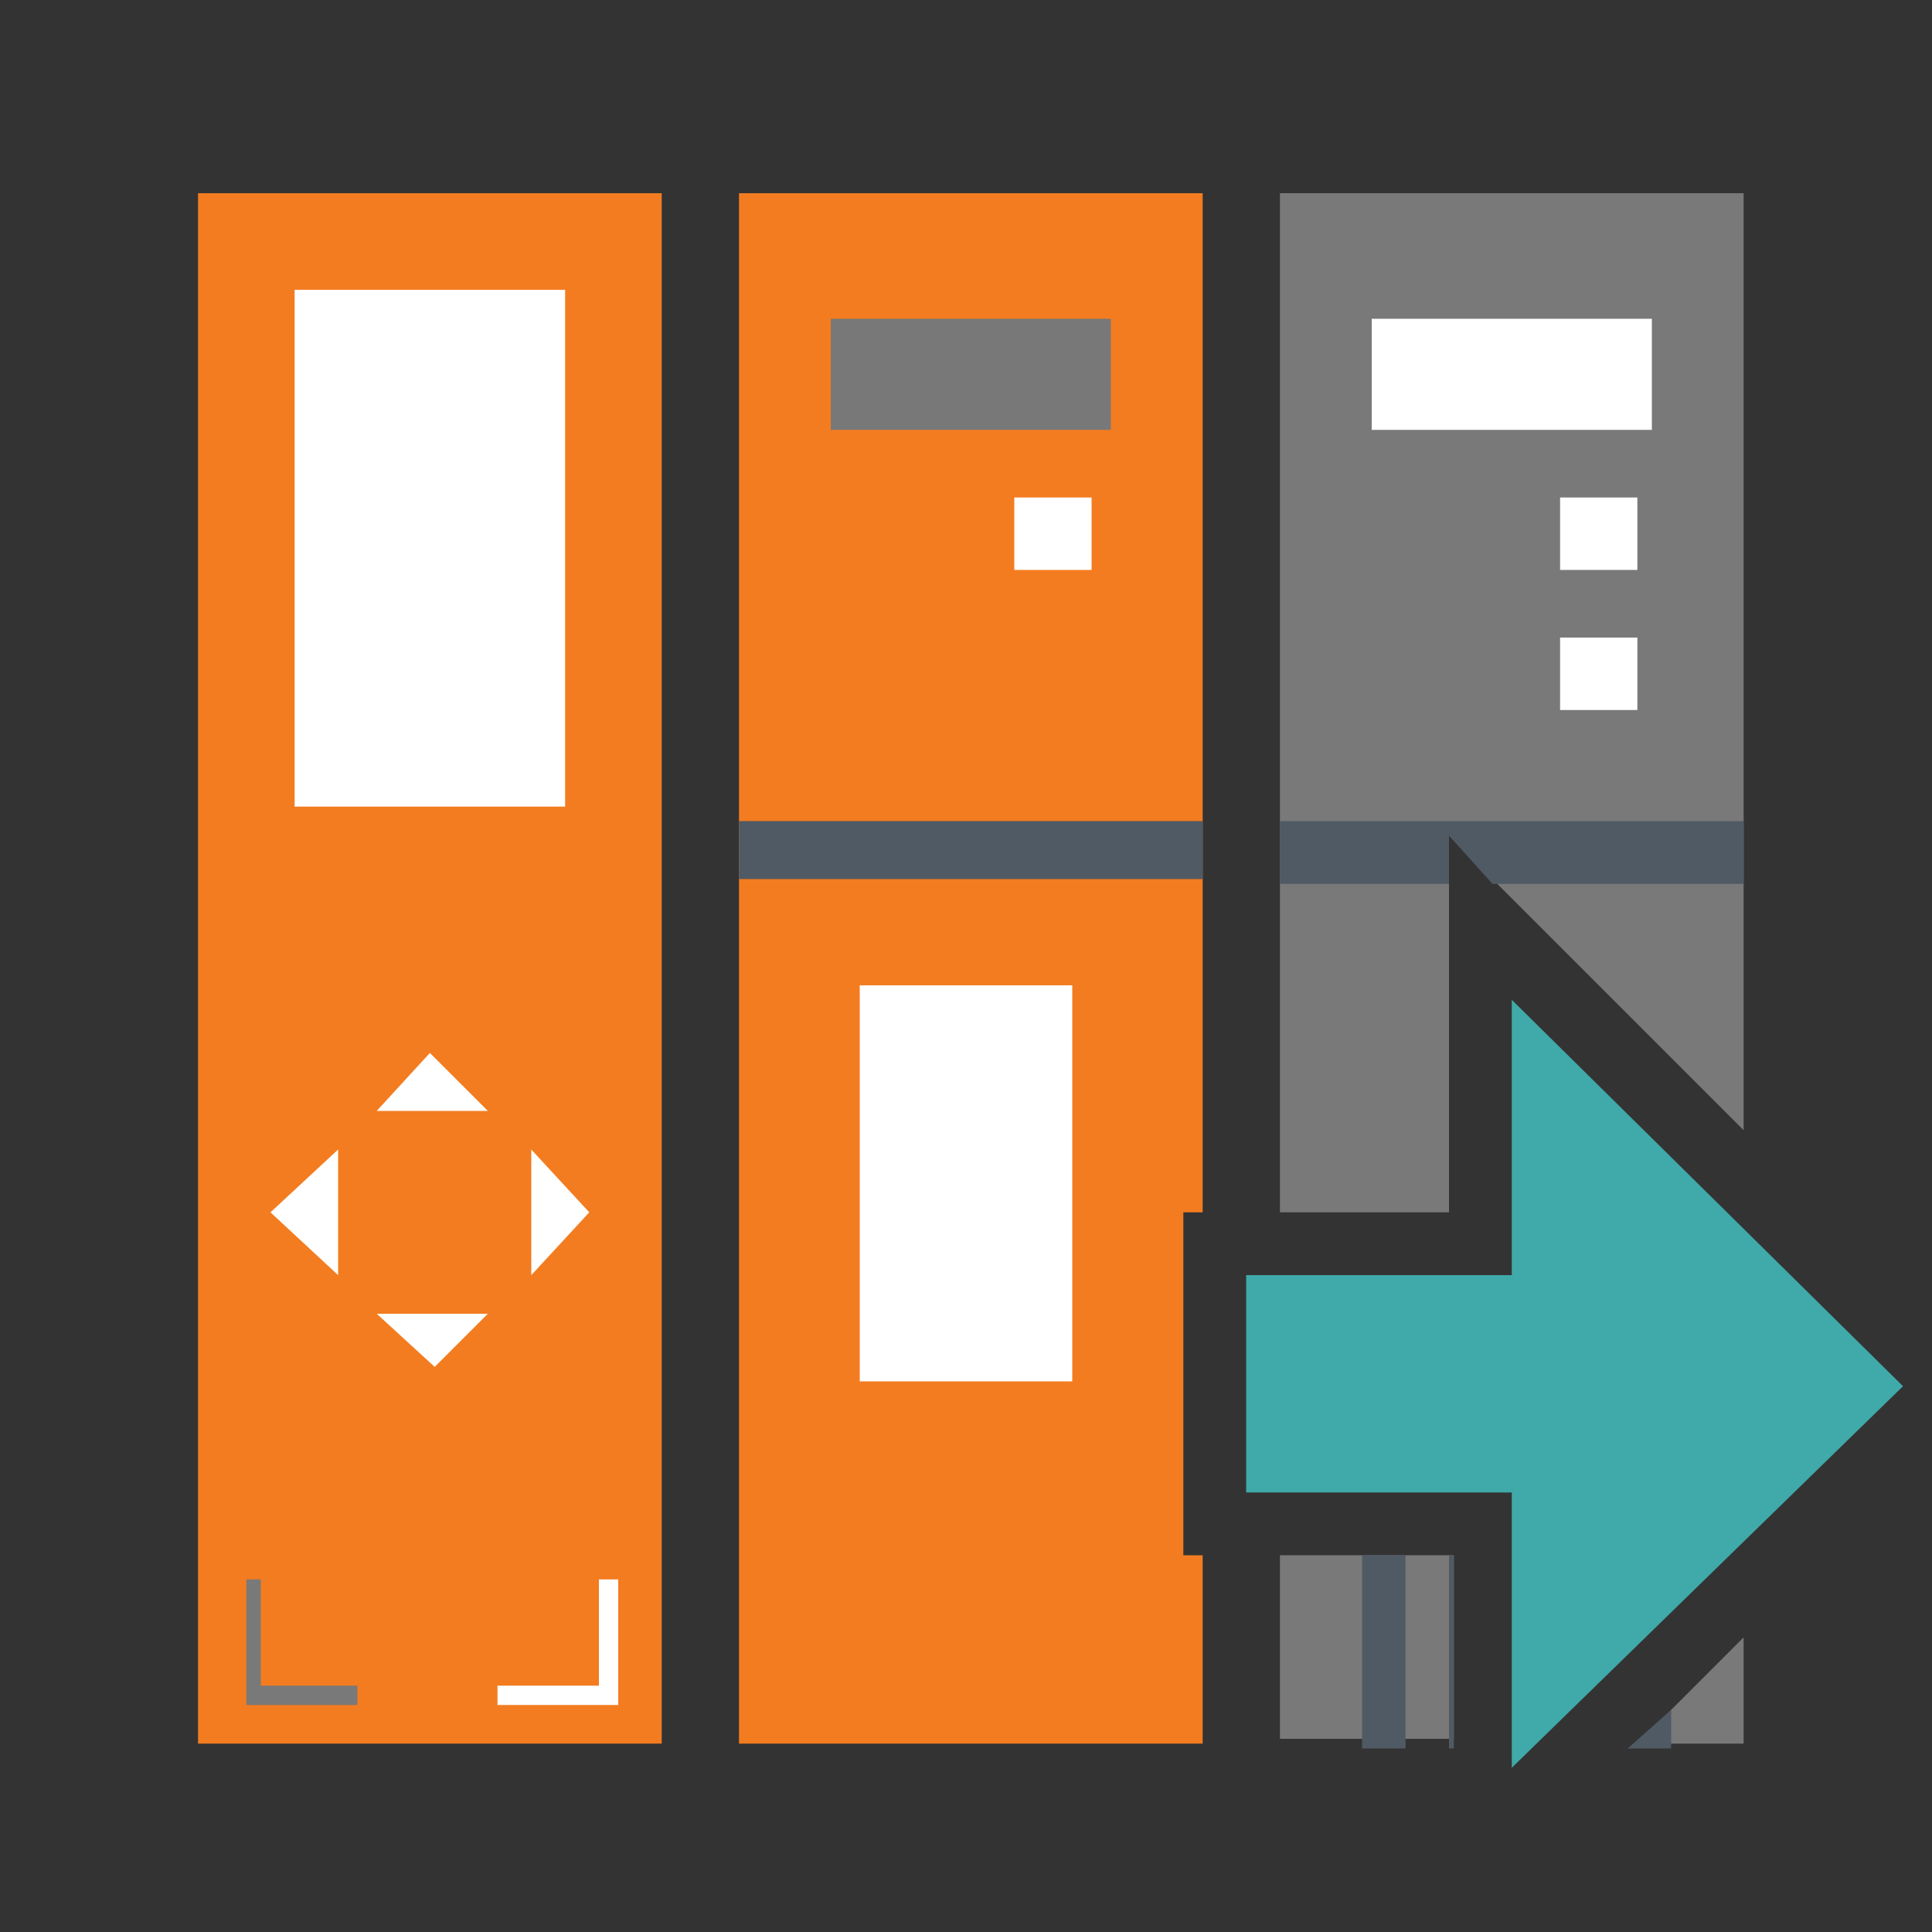 <?xml version="1.0" encoding="utf-8"?>
<!-- Generator: Adobe Illustrator 24.3.0, SVG Export Plug-In . SVG Version: 6.00 Build 0)  -->
<svg version="1.1" id="Ebene_1" xmlns="http://www.w3.org/2000/svg" xmlns:xlink="http://www.w3.org/1999/xlink" x="0px" y="0px"
	 viewBox="0 0 40 40" style="enable-background:new 0 0 40 40;" xml:space="preserve">
<rect x="0" y="0" width="40" height="40" fill="#333333" stroke="none"/>
<style type="text/css">
	.st0{fill:#F37C20;}
	.st1{fill:#797979;}
	.st2{fill:#FFFFFF;}
	.st3{fill:#505A64;}
	.st4{fill:#787879;}
	.st5{fill:#40A9A9;}
</style>
<g>
	<polygon class="st0" points="24.5,32.2 24.5,25.1 24.9,25.1 24.9,4 15.3,4 15.3,36.1 24.9,36.1 24.9,32.2 	"/>
	<g>
		<polygon class="st1" points="30,25.1 30,17.3 36.1,23.4 36.1,4 26.5,4 26.5,25.1 		"/>
		<rect x="26.5" y="32.2" class="st1" width="3.6" height="3.8"/>
		<polygon class="st1" points="33.9,36.1 36.1,36.1 36.1,33.9 		"/>
	</g>
	<g>
		<g>
			<rect x="4.1" y="4" class="st0" width="9.6" height="32.1"/>
			<rect x="6.1" y="6" class="st2" width="5.6" height="10.7"/>
			<polygon class="st2" points="8.9,21.8 7.8,23 10.1,23 			"/>
			<polygon class="st2" points="9,28.3 10.1,27.2 7.8,27.2 			"/>
			<polygon class="st2" points="5.6,25.1 7,26.4 7,23.8 			"/>
			<polygon class="st2" points="12.2,25.1 11,23.8 11,26.4 			"/>
			<polygon class="st2" points="12.4,32.7 12.4,34.9 10.3,34.9 10.3,35.3 12.8,35.3 12.8,32.7 			"/>
			<polygon class="st1" points="5.4,32.7 5.4,34.9 7.4,34.9 7.4,35.3 5.1,35.3 5.1,32.7 			"/>
		</g>
		<g>
			<rect x="17.8" y="20.4" class="st2" width="4.4" height="8.2"/>
			<rect x="15.3" y="17" class="st3" width="9.6" height="1.2"/>
			<rect x="17.2" y="6.6" class="st4" width="5.8" height="2.3"/>
			<rect x="21" y="10.3" class="st2" width="1.6" height="1.5"/>
		</g>
		<g>
			<rect x="28.2" y="32.2" class="st3" width="0.9" height="4"/>
			<rect x="28.4" y="6.6" class="st2" width="5.8" height="2.3"/>
			<rect x="32.3" y="10.3" class="st2" width="1.6" height="1.5"/>
			<rect x="32.3" y="13.2" class="st2" width="1.6" height="1.5"/>
		</g>
	</g>
	<polygon class="st5" points="39.4,28.7 31.3,20.7 31.3,26.4 25.8,26.4 25.8,28.7 25.8,30.9 31.3,30.9 31.3,36.6 	"/>
	<polygon class="st3" points="33.7,36.2 34.6,36.2 34.6,35.4 	"/>
	<rect x="30" y="32.2" class="st3" width="0.1" height="4"/>
	<polygon class="st3" points="30,17.3 30.9,18.3 36.1,18.3 36.1,17 26.5,17 26.5,18.3 30,18.3 	"/>
</g>
</svg>

